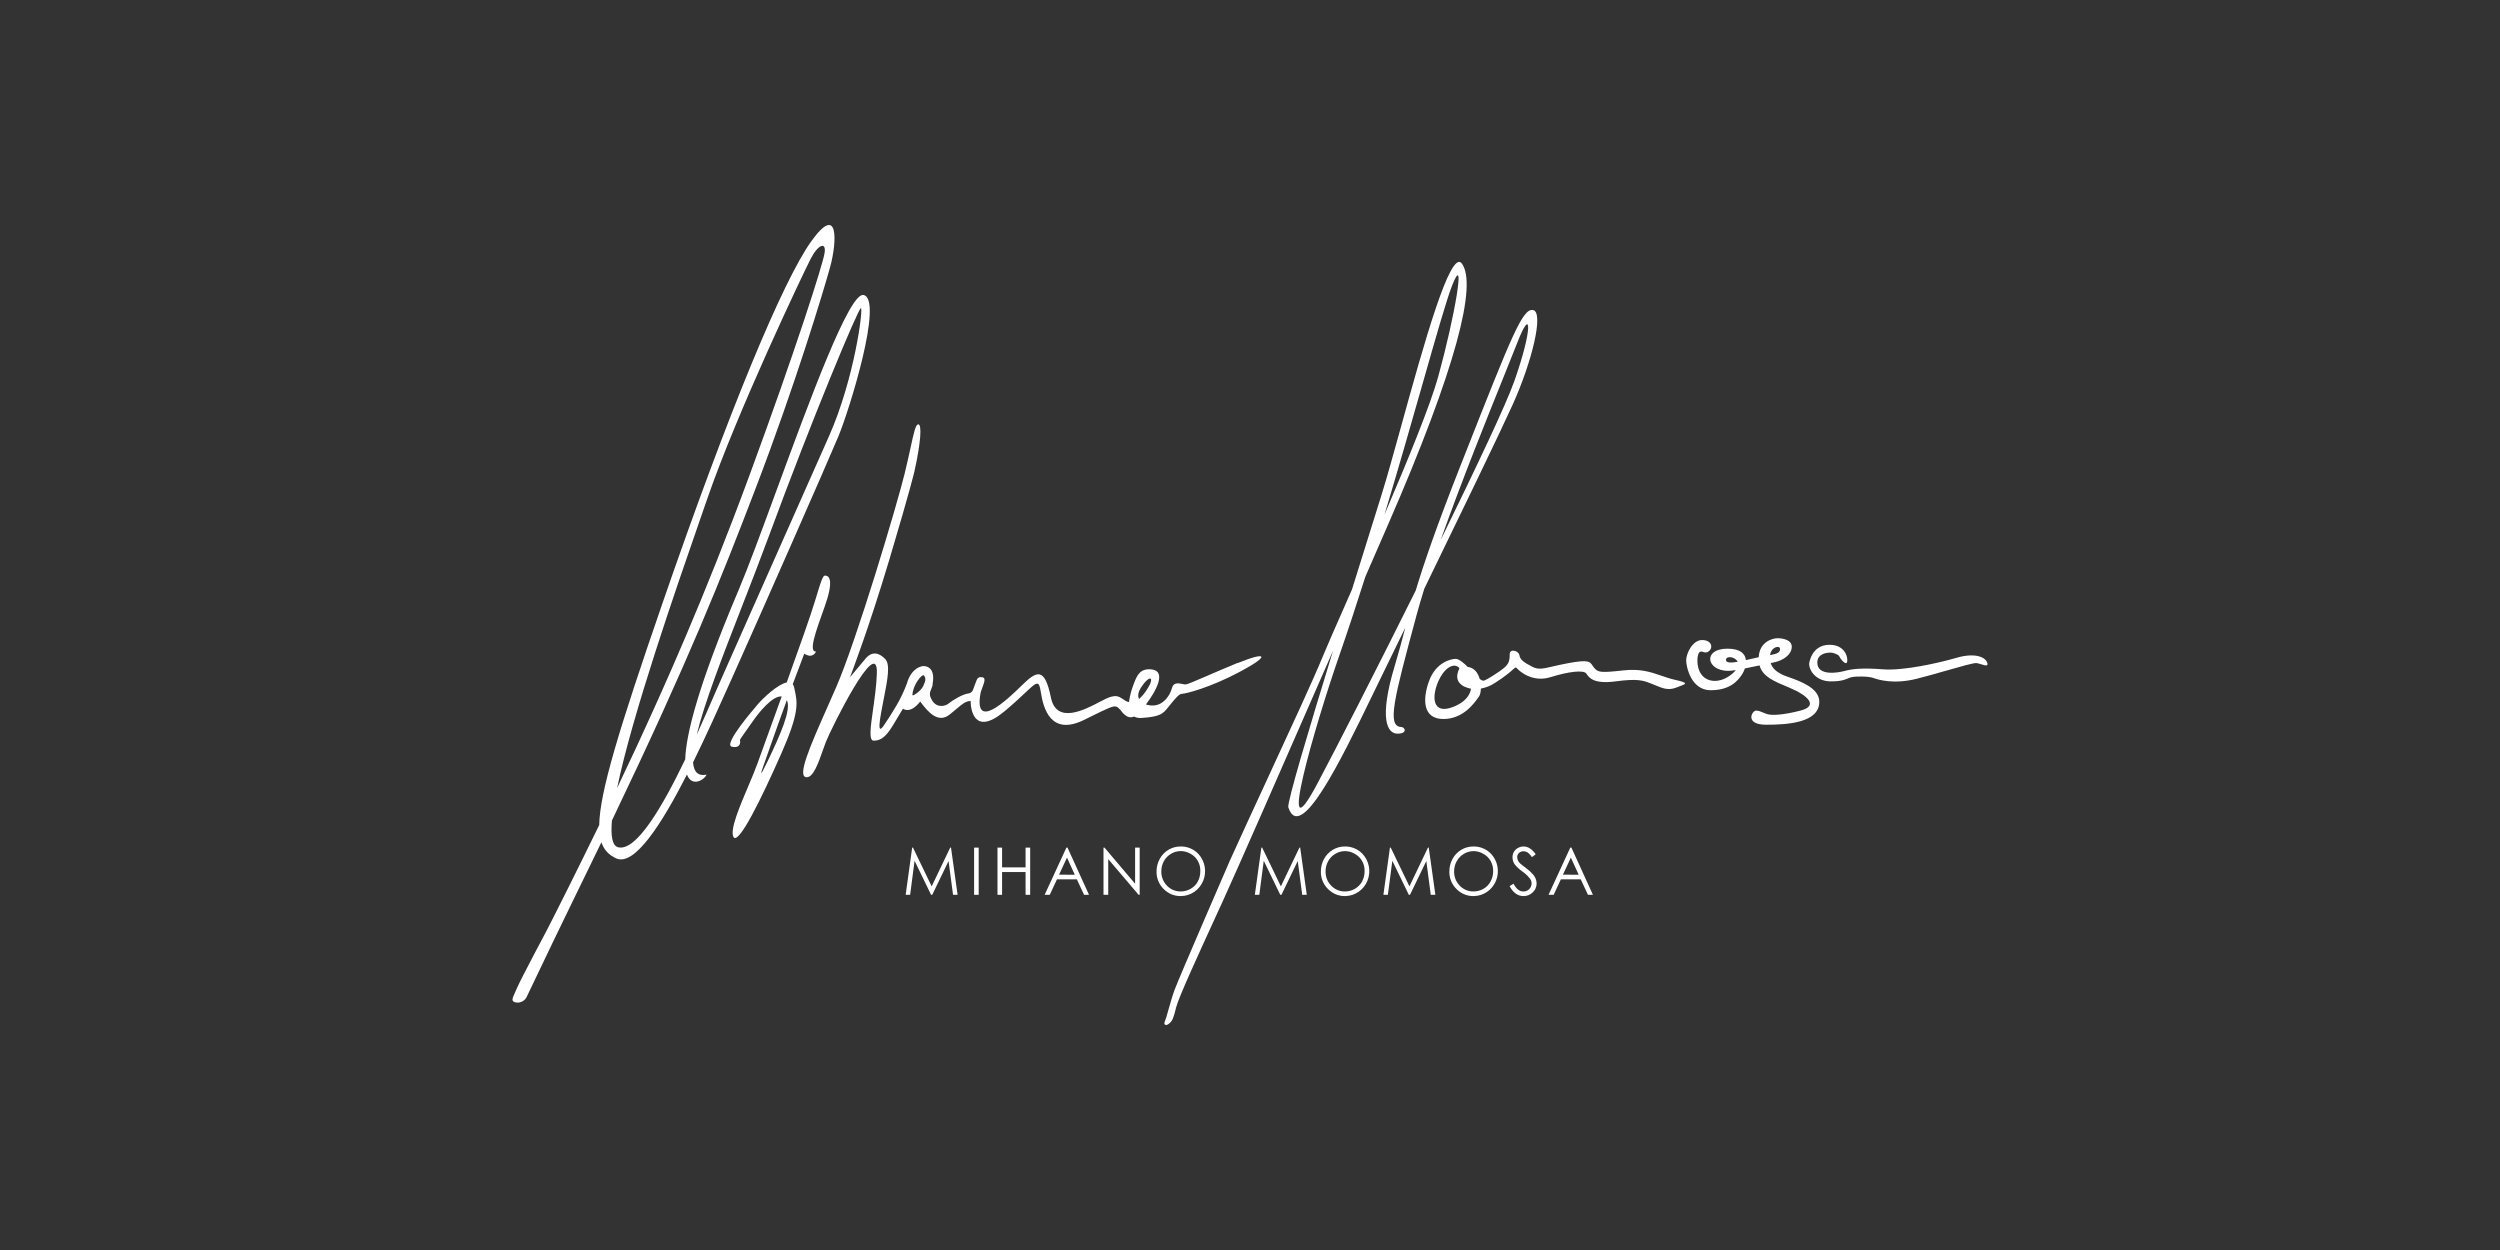 <svg width="200" height="100" viewBox="0 0 200 100" fill="none" xmlns="http://www.w3.org/2000/svg">
<rect x="0" y="0" width="200" height="100" fill="#333333" stroke="none"/>
<mask id="mask0" style="mask-type:alpha" maskUnits="userSpaceOnUse" x="0" y="0" width="200" height="100">
<rect width="200" height="100" fill="#222222"/>
</mask>
<g mask="url(#mask0)">
<path fill-rule="evenodd" clip-rule="evenodd" d="M60.466 56.535C60.466 56.535 57.813 59.568 58.544 59.735C59.275 59.903 59.238 59.316 59.197 59.233C59.171 59.18 59.347 58.936 59.628 58.546L59.628 58.546C59.784 58.33 59.972 58.068 60.176 57.769C60.688 57.022 61.785 55.643 62.537 55.717C62.087 56.965 61.654 58.158 61.303 59.126C60.974 60.035 60.716 60.746 60.584 61.115C60.409 61.606 60.147 62.224 59.87 62.876L59.87 62.877L59.87 62.877C59.18 64.5 58.403 66.331 58.663 66.928C59.027 67.765 60.955 63.796 62.507 60.279C63.963 56.979 63.8 56.227 63.572 55.179L63.572 55.176C63.557 55.108 63.542 55.038 63.527 54.967C63.509 54.881 63.473 54.801 63.42 54.733C63.834 53.618 64.194 52.661 64.342 52.291C65.036 52.75 65.281 52.123 65.281 52.123C64.668 52.166 65.239 50.576 65.974 48.528L65.975 48.526C66.71 46.477 66.342 46.101 66.098 46.059L66.085 46.057C65.852 46.017 65.82 46.011 65.178 48.15C64.858 49.21 63.907 51.91 62.936 54.598C62.216 54.745 61.039 55.822 60.459 56.535H60.466ZM62.948 56.012C63.321 56.756 62.438 58.747 61.446 60.826C60.602 62.583 60.882 61.8 61.315 60.585L61.315 60.584L61.317 60.578L61.318 60.578C61.45 60.206 61.597 59.795 61.73 59.404C61.987 58.654 62.465 57.331 62.948 56.012Z" fill="white"/>
<path fill-rule="evenodd" clip-rule="evenodd" d="M67.037 34.997C67.955 32.801 70.71 23.914 69.077 23.599C67.945 23.381 64.795 31.953 62.122 39.228L62.122 39.228L62.122 39.229L62.121 39.23C60.943 42.438 59.857 45.392 59.078 47.23C55.859 54.825 54.873 58.774 54.819 60.747C53.013 64.503 50.888 68.172 49.435 67.776C48.979 67.651 48.85 66.869 48.955 65.64C55.16 52.687 57.705 46.232 60.45 39.072C63.612 30.811 65.919 23.178 66.428 21.296C66.938 19.415 67.143 16.173 64.897 19.31C62.652 22.446 58.364 32.696 52.956 48.381C49.522 58.336 47.982 63.368 47.938 66C46.197 69.57 44.478 73.001 43.727 74.456C43.727 74.456 41.686 78.285 41.361 79.037C41.307 79.16 41.258 79.269 41.214 79.367L41.213 79.368C40.987 79.868 40.9 80.061 41.156 80.166C41.341 80.229 41.542 80.222 41.722 80.145C41.902 80.068 42.049 79.927 42.136 79.748C42.188 79.641 42.38 79.239 42.656 78.662C43.461 76.976 44.981 73.797 45.808 72.115C46.626 70.448 47.393 68.876 48.112 67.383C48.326 68.01 48.715 68.399 49.278 68.663C50.741 69.352 52.93 65.936 54.957 61.961C55.337 63.001 56.345 62.398 56.523 61.973C55.826 62.107 55.499 61.737 55.445 60.988C56.495 58.854 57.48 56.655 58.27 54.892L58.563 54.237C60.912 49.009 66.114 37.194 67.033 34.998L67.037 34.997ZM66.322 34.893C64.281 39.493 57.853 53.974 57.853 53.974C57.662 54.395 57.415 54.964 57.126 55.631C56.731 56.541 56.257 57.634 55.734 58.788C56.336 56.277 57.785 52.554 59.34 48.56C60.072 46.681 60.826 44.742 61.527 42.842C64.996 33.433 68.669 24.648 68.873 24.648C69.077 24.648 68.363 30.291 66.322 34.893ZM55.972 41.658C54.043 47.214 50.59 57.157 49.367 63.047C49.872 61.989 50.356 60.965 50.793 60.023C53.079 55.092 56.323 47.909 59.996 37.924C63.669 27.939 65.812 21.197 65.965 20.255C66.118 19.313 65.456 19.523 64.843 20.725C64.23 21.928 58.975 32.957 56.578 39.911C56.4 40.425 56.197 41.012 55.972 41.658L55.972 41.658Z" fill="white"/>
<path fill-rule="evenodd" clip-rule="evenodd" d="M99.016 53.03C98.078 53.415 97.251 53.773 96.583 54.062C95.616 54.481 94.983 54.755 94.832 54.755C94.774 54.755 94.695 54.739 94.606 54.721C94.302 54.659 93.88 54.573 93.764 55.018C93.615 55.593 93.153 56.324 92.388 56.429C92.147 56.458 91.903 56.434 91.673 56.357C92.484 55.297 93.351 53.692 92.132 53.553C91.214 53.449 90.957 54.025 90.703 54.704C90.516 55.175 90.386 55.668 90.316 56.171C90.219 56.151 90.125 56.114 90.04 56.062C89.971 56.019 89.908 55.978 89.849 55.939C89.474 55.69 89.253 55.543 88.459 55.905C88.337 55.961 88.179 56.044 87.996 56.141C86.798 56.773 84.514 57.978 84.071 55.796C83.561 53.28 82.897 53.704 81.722 54.855C80.548 56.006 77.844 58.567 78.457 55.379C78.499 55.247 78.547 55.12 78.591 55C78.758 54.551 78.882 54.217 78.563 54.176C78.231 54.132 78.169 54.302 78.071 54.567C78.05 54.624 78.028 54.685 78.001 54.75C77.967 54.829 77.942 54.905 77.917 54.977L77.917 54.978L77.917 54.978C77.828 55.239 77.76 55.442 77.44 55.482C77.032 55.533 76.216 56.005 75.91 56.266C75.605 56.528 74.94 56.633 74.583 56.057C74.3 55.6 74.384 55.4 74.496 55.132C74.525 55.063 74.556 54.99 74.583 54.906C74.607 54.824 74.618 54.738 74.617 54.651C74.724 54.029 74.59 53.68 74.423 53.507C74.324 53.407 74.201 53.338 74.066 53.306C73.931 53.274 73.79 53.281 73.659 53.327C73.156 53.472 72.719 54.014 72.555 54.678C72.555 54.682 72.552 54.685 72.549 54.688C72.547 54.691 72.544 54.694 72.543 54.699C72.322 55.298 72.048 55.875 71.726 56.424C71.667 56.521 71.604 56.624 71.541 56.729L71.54 56.73L71.54 56.73L71.54 56.73C71.331 57.077 71.105 57.45 70.909 57.73C70.882 57.77 70.85 57.818 70.817 57.869C70.543 58.285 70.138 58.903 70.502 56.947C70.565 56.605 70.628 56.28 70.688 55.973C71.014 54.303 71.239 53.153 70.808 52.712C70.298 52.19 69.74 52.084 69.226 52.712C68.711 53.34 68.002 54.176 68.002 54.176C68.002 54.176 69.481 50.36 71.165 44.712C72.848 39.065 73.155 37.711 73.155 37.711C73.665 35.413 73.766 33.947 73.461 33.947C73.252 33.947 73.109 34.604 72.843 35.822C72.721 36.384 72.573 37.066 72.379 37.857C71.768 40.367 68.536 51.204 66.899 54.963C66.663 55.506 66.425 56.043 66.195 56.564L66.194 56.565C64.828 59.65 63.707 62.181 64.537 62.181C65.069 62.181 65.469 61.041 65.817 60.05L65.817 60.05L65.817 60.05L65.817 60.05C65.903 59.804 65.987 59.567 66.068 59.359C66.475 58.314 70.251 50.681 70.149 53.869C70.118 54.826 69.972 55.854 69.844 56.753L69.844 56.753C69.644 58.163 69.489 59.255 69.894 59.255C70.558 59.255 70.962 58.836 71.578 57.79C72.194 56.744 72.241 56.696 72.241 56.696C72.241 56.696 72.801 57.168 73.618 56.122C74.231 56.959 75.046 57.898 75.967 57.168C76.199 56.983 76.386 56.825 76.544 56.691C77.012 56.295 77.23 56.11 77.649 56.074C77.649 56.701 77.904 58.95 80.354 56.91C81.073 56.31 81.604 55.81 81.999 55.438C82.948 54.542 83.118 54.383 83.261 55.343C83.464 56.703 84.078 58.897 86.731 57.59C86.81 57.551 86.888 57.513 86.962 57.476C87.03 57.442 87.097 57.41 87.161 57.378L87.169 57.374C88.692 56.621 89.084 56.428 89.342 56.544C89.432 56.585 89.505 56.662 89.604 56.767C89.63 56.795 89.659 56.825 89.69 56.857C89.69 56.857 90.13 57.59 90.725 57.326C90.91 57.419 91.117 57.457 91.323 57.436C92.852 57.333 93.038 57.1 93.473 56.556C93.502 56.52 93.533 56.482 93.565 56.442C94.072 55.817 94.33 55.5 94.585 55.5C94.84 55.5 96.779 55.031 99.228 53.723C101.677 52.414 101.32 52.102 99.024 53.043L99.016 53.03ZM91.123 55.919C91.016 55.692 91.032 55.395 91.27 55.02C91.933 53.974 92.445 54.078 91.781 55.123C91.602 55.421 91.38 55.69 91.123 55.919ZM73.866 54.886C73.708 55.153 73.488 55.376 73.225 55.534C73.118 55.613 73.045 55.644 73.012 55.615C73.012 55.615 72.991 55.622 72.99 55.615C72.99 55.614 72.99 55.613 72.99 55.611C72.99 55.609 72.99 55.608 72.99 55.606C72.99 55.602 72.99 55.597 72.99 55.592C72.99 55.573 72.993 55.553 72.998 55.534C73.063 54.741 73.77 53.902 73.905 54.026V54.031C73.905 54.031 73.905 54.044 73.913 54.049C74.076 54.216 74.072 54.461 73.856 54.883L73.866 54.886Z" fill="white"/>
<path fill-rule="evenodd" clip-rule="evenodd" d="M121.028 32.337C122.558 28.946 123.517 25.017 122.66 24.808C121.825 24.605 120.952 26.82 117.178 36.394C117.075 36.653 116.971 36.918 116.865 37.188C114.92 42.119 113.918 45.052 113.258 47.24C110.157 53.475 106.979 59.699 105.395 62.678C101.979 69.11 105.241 57.916 107.103 52.559C107.837 50.444 108.547 48.283 109.228 46.139L111.032 41.998C116.542 29.346 118.176 22.759 116.95 21.086C116.037 19.84 113.877 27.648 112.119 34.002L112.119 34.003C111.517 36.177 110.963 38.18 110.522 39.593C110.383 40.037 110.217 40.568 110.029 41.168C109.526 42.772 108.869 44.87 108.161 47.151C108.001 47.516 107.844 47.871 107.694 48.213L107.693 48.215C106.822 50.194 106.135 51.754 105.828 52.505C105.1 54.29 103.233 58.328 101.409 62.272L101.409 62.273L101.408 62.274L101.408 62.274C100.293 64.686 99.193 67.064 98.381 68.869C98.381 68.869 94.324 78.216 93.971 79.178C93.777 79.707 93.606 80.319 93.466 80.814L93.466 80.814C93.353 81.219 93.26 81.546 93.196 81.688C93.053 82.002 93.277 82.106 93.543 81.876C93.809 81.646 93.89 81.416 94.094 80.579C94.275 79.835 95.827 76.449 97.245 73.355L97.312 73.209C97.467 72.872 97.619 72.539 97.768 72.215C98.897 69.748 102.58 61.362 106.645 52.055C104.735 58.253 102.952 64.234 103.066 64.586C104.019 67.516 107.292 60.77 109.712 55.781L109.713 55.78C109.883 55.43 110.048 55.088 110.209 54.759C110.514 54.132 110.888 53.364 111.312 52.494C111.654 51.793 112.027 51.027 112.423 50.214C112.165 51.199 111.917 52.141 111.576 53.277C110.31 57.481 110.964 58.693 111.801 58.693C112.638 58.693 112.402 58.16 112.097 58.16C110.931 58.109 111.526 55.895 113.282 49.367L113.321 49.221C113.498 48.565 113.709 47.848 113.944 47.096C116.768 41.289 120.029 34.557 121.025 32.346L121.028 32.337ZM121.127 30.539C120.486 32.36 118.06 37.476 115.255 43.201C116.913 38.526 119.006 33.336 120.331 30.05L120.331 30.049C120.792 28.905 121.16 27.992 121.385 27.412C122.559 24.38 122.608 26.356 121.13 30.539H121.127ZM110.758 41.173C111.931 37.282 112.977 33.613 113.846 30.564C114.932 26.755 115.743 23.913 116.18 22.812C117.303 19.989 116.385 25.321 115.058 30.131C114.437 32.385 112.626 36.812 110.758 41.173Z" fill="white"/>
<path fill-rule="evenodd" clip-rule="evenodd" d="M133.981 54.381C133.605 54.295 133.261 54.177 132.915 54.058C132.083 53.772 131.239 53.481 129.899 53.629C128.002 53.838 127.839 53.796 127.511 53.399C127.462 53.34 127.424 53.283 127.389 53.23C127.188 52.928 127.075 52.758 125.511 53.043C124.964 53.143 124.544 53.241 124.206 53.319C123.407 53.505 123.062 53.586 122.574 53.337C121.879 52.982 121.593 52.75 121.553 52.415C121.512 52.081 120.776 51.83 120.776 52.353C120.776 52.876 120.696 53.127 120.287 53.462C119.878 53.798 118.94 54.381 118.736 54.447C118.64 54.477 118.532 54.433 118.375 54.308C118.24 53.834 117.948 53.419 117.414 53.352C117.174 53.106 116.748 52.711 116.454 52.711C116.026 52.711 114.862 53.024 114.33 54.467C113.798 55.91 113.796 57.52 115.473 57.52C117.054 57.52 117.94 56.257 118.274 55.78L118.275 55.779L118.276 55.777C118.296 55.749 118.314 55.724 118.329 55.702C118.408 55.592 118.462 55.36 118.47 55.086C118.872 55.015 119.255 54.861 119.597 54.633C120.432 54.099 120.824 53.75 121.032 53.564C121.231 53.387 121.262 53.36 121.352 53.462C121.535 53.672 122.577 54.633 124.044 54.172C125.511 53.712 126.699 53.588 126.902 53.88C126.911 53.893 126.92 53.906 126.93 53.92C127.136 54.221 127.494 54.745 129.27 54.507C131.026 54.272 131.466 54.443 132.062 54.675C132.097 54.689 132.132 54.702 132.168 54.716C132.273 54.756 132.374 54.798 132.473 54.84C132.997 55.058 133.469 55.255 134.09 55.009C134.191 54.969 134.286 54.934 134.373 54.902C134.918 54.701 135.098 54.634 133.983 54.381H133.981ZM117.675 55.092C117.675 55.092 117.656 56.012 116.247 56.556C114.517 57.225 114.533 55.636 115.104 54.423C115.675 53.21 116.45 53.043 116.757 53.461C116.042 54.883 117.675 55.092 117.675 55.092Z" fill="white"/>
<path fill-rule="evenodd" clip-rule="evenodd" d="M143.342 51.747C143.342 51.162 142.567 51.057 142.199 51.057C141.832 51.057 140.755 51.322 140.698 52.575C140.499 52.617 140.285 52.667 140.067 52.718C139.936 52.749 139.804 52.78 139.673 52.809C139.621 52.328 139.266 51.894 138.199 51.894C136.199 51.894 136.491 53.671 138.281 53.671C138.476 53.663 138.67 53.64 138.862 53.605C138.798 53.689 138.727 53.767 138.649 53.839C137.466 54.925 135.792 54.633 135.792 52.834C135.792 52.5 135.874 52.123 136.078 52.123C136.136 52.123 136.194 52.14 136.254 52.158C136.404 52.202 136.567 52.249 136.771 52.039C137.056 51.746 136.893 51.203 136.159 51.203C135.424 51.203 134.894 52.248 134.894 52.834C134.894 53.294 135.261 55.218 136.853 55.218C138.445 55.218 139.057 54.423 139.383 53.922C139.471 53.782 139.541 53.632 139.591 53.474C139.976 53.399 140.382 53.315 140.766 53.233C141.01 54.125 141.866 54.482 143.136 55.009C144.646 55.636 145.504 56.473 144.035 56.849C142.566 57.226 141.748 57.226 141.422 57.141C141.297 57.109 141.178 57.059 141.06 57.009C140.87 56.928 140.684 56.849 140.483 56.849C140.156 56.849 139.544 57.978 141.299 57.978C143.055 57.978 145.544 57.811 145.544 56.139C145.544 55.04 144.017 54.498 143.107 54.174C142.874 54.092 142.681 54.023 142.565 53.963C142.138 53.745 141.795 53.496 141.655 53.045L141.869 53.002C142.723 52.834 143.339 52.332 143.339 51.747H143.342ZM142.403 51.914C142.403 52.186 142.234 52.293 141.605 52.412C141.691 51.736 142.403 51.599 142.403 51.914ZM139.014 52.945C138.48 53.035 138.077 53.038 138.077 52.792C138.077 52.436 138.825 52.531 139.014 52.945Z" fill="white"/>
<path d="M158.971 53.002C158.808 52.541 157.951 52.206 156.522 52.624C155.092 53.042 152.278 53.671 150.65 53.547C149.022 53.422 148.202 53.503 147.59 53.671C146.978 53.84 145.385 54.089 145.385 53.002C145.385 52.248 146.239 52.206 146.447 52.206C146.654 52.206 147.099 52.374 147.14 52.5C147.182 52.625 147.528 53.106 147.712 53.047C147.895 52.987 147.834 51.583 146.365 51.583C144.896 51.583 144.733 53.088 144.733 53.088C144.733 53.715 145.344 54.51 146.466 54.51C147.274 54.51 147.585 54.38 147.834 54.276C147.93 54.235 148.017 54.199 148.119 54.176C148.487 54.093 149.467 54.093 149.874 54.239C150.28 54.386 151.507 54.762 153.344 54.3C154.078 54.116 154.927 53.873 155.707 53.649L155.707 53.649C156.882 53.313 157.898 53.022 158.119 53.047C158.228 53.059 158.363 53.101 158.494 53.142C158.803 53.238 159.091 53.328 158.973 53.005L158.971 53.002Z" fill="white"/>
<path d="M104.178 71.586H104.543L104.015 67.809H103.953L102.47 70.909L100.974 67.809H100.91L100.388 71.586H100.745L101.101 68.862L102.422 71.586H102.515L103.819 68.882L104.178 71.586Z" fill="white"/>
<path fill-rule="evenodd" clip-rule="evenodd" d="M108.337 67.857C108.576 67.953 108.793 68.098 108.976 68.282C109.246 68.56 109.431 68.913 109.506 69.298C109.582 69.683 109.545 70.082 109.4 70.446C109.255 70.809 109.008 71.121 108.691 71.341C108.374 71.562 108.001 71.682 107.618 71.686C107.362 71.692 107.108 71.644 106.871 71.547C106.634 71.449 106.418 71.303 106.237 71.118C106.053 70.938 105.908 70.721 105.81 70.48C105.712 70.239 105.665 69.98 105.67 69.719C105.668 69.368 105.755 69.022 105.922 68.716C106.087 68.412 106.329 68.159 106.622 67.984C106.915 67.808 107.249 67.717 107.588 67.719C107.844 67.713 108.099 67.76 108.337 67.857ZM108.392 71.105C108.631 70.969 108.828 70.768 108.963 70.524V70.519C109.099 70.269 109.17 69.988 109.167 69.702C109.178 69.418 109.111 69.136 108.973 68.89C108.835 68.644 108.632 68.442 108.388 68.309C108.148 68.166 107.877 68.091 107.6 68.09C107.325 68.09 107.056 68.166 106.82 68.309C106.582 68.448 106.385 68.651 106.251 68.897C106.113 69.147 106.042 69.431 106.045 69.719C106.041 69.929 106.079 70.138 106.156 70.333C106.233 70.528 106.348 70.704 106.495 70.852C106.638 71.003 106.81 71.122 107 71.202C107.19 71.282 107.394 71.321 107.6 71.316C107.877 71.318 108.15 71.245 108.392 71.105Z" fill="white"/>
<path d="M114.462 71.586H114.829L114.3 67.809H114.237L112.754 70.909L111.258 67.809H111.195L110.672 71.586H111.03L111.387 68.862L112.706 71.586H112.799L114.105 68.882L114.462 71.586Z" fill="white"/>
<path fill-rule="evenodd" clip-rule="evenodd" d="M118.62 67.856C118.859 67.952 119.078 68.097 119.261 68.282C119.532 68.56 119.717 68.915 119.792 69.3C119.867 69.686 119.83 70.086 119.684 70.449C119.538 70.813 119.29 71.125 118.972 71.345C118.654 71.565 118.28 71.683 117.896 71.686C117.64 71.692 117.386 71.645 117.149 71.547C116.912 71.449 116.696 71.304 116.515 71.118C116.331 70.938 116.186 70.721 116.088 70.48C115.991 70.239 115.943 69.98 115.949 69.719C115.947 69.368 116.034 69.023 116.2 68.716C116.366 68.409 116.61 68.154 116.906 67.98C117.198 67.807 117.53 67.717 117.867 67.719C118.124 67.713 118.38 67.759 118.62 67.856ZM118.677 71.105C118.916 70.97 119.113 70.769 119.245 70.524V70.519C119.383 70.27 119.455 69.988 119.452 69.702C119.464 69.418 119.396 69.136 119.258 68.89C119.12 68.644 118.917 68.442 118.672 68.309C118.433 68.166 118.161 68.09 117.884 68.09C117.61 68.09 117.341 68.166 117.105 68.309C116.867 68.448 116.67 68.651 116.536 68.897C116.398 69.147 116.327 69.431 116.33 69.719C116.326 69.929 116.363 70.138 116.441 70.333C116.518 70.527 116.633 70.704 116.779 70.852C116.922 71.003 117.094 71.122 117.284 71.202C117.474 71.282 117.679 71.321 117.884 71.316C118.162 71.318 118.435 71.245 118.677 71.105Z" fill="white"/>
<path d="M121.608 69.072C121.539 69.01 121.482 68.935 121.442 68.851C121.402 68.767 121.379 68.675 121.374 68.581C121.372 68.515 121.385 68.45 121.411 68.389C121.437 68.328 121.476 68.275 121.525 68.231C121.623 68.144 121.751 68.097 121.881 68.101C122.023 68.101 122.161 68.151 122.271 68.243C122.379 68.341 122.475 68.451 122.557 68.572L122.857 68.338C122.564 67.925 122.244 67.719 121.896 67.719C121.738 67.718 121.582 67.757 121.443 67.834C121.305 67.905 121.19 68.014 121.112 68.15C121.033 68.286 120.995 68.442 121.002 68.6C121.003 68.809 121.072 69.012 121.197 69.177C121.373 69.385 121.574 69.569 121.797 69.724C122.026 69.885 122.231 70.079 122.404 70.301C122.483 70.409 122.527 70.539 122.529 70.673C122.53 70.785 122.5 70.894 122.444 70.989C122.384 71.096 122.297 71.183 122.191 71.241C122.086 71.299 121.967 71.325 121.847 71.317C121.558 71.317 121.302 71.111 121.082 70.697L120.769 70.89C121.052 71.421 121.423 71.687 121.88 71.687C122.151 71.692 122.413 71.588 122.609 71.397C122.711 71.307 122.792 71.195 122.848 71.07C122.903 70.944 122.931 70.808 122.93 70.67C122.922 70.411 122.825 70.163 122.656 69.971C122.489 69.778 122.3 69.606 122.094 69.458C121.822 69.251 121.667 69.129 121.618 69.079L121.608 69.072Z" fill="white"/>
<path fill-rule="evenodd" clip-rule="evenodd" d="M125.624 67.809H125.713L127.434 71.585H127.037L126.459 70.344H124.87L124.294 71.585H123.883L125.624 67.809ZM125.668 68.61L125.034 69.974L126.295 69.978L125.668 68.61Z" fill="white"/>
<path d="M76.243 71.586H76.608L76.08 67.809H76.017L74.534 70.909L73.038 67.809H72.975L72.452 71.586H72.811L73.166 68.862L74.487 71.586H74.579L75.885 68.882L76.243 71.586Z" fill="white"/>
<path d="M77.929 67.809H78.295V71.586H77.929V67.809Z" fill="white"/>
<path d="M82.046 71.586H82.414V67.809H82.046V69.39H80.167V67.809H79.799V71.586H80.167V69.763H82.046V71.586Z" fill="white"/>
<path fill-rule="evenodd" clip-rule="evenodd" d="M85.313 67.809H85.401L87.121 71.585H86.726L86.147 70.344H84.559L83.981 71.585H83.572L85.313 67.809ZM85.359 68.61L84.725 69.974L85.983 69.978L85.359 68.61Z" fill="white"/>
<path d="M91.091 71.586H91.174V67.809H90.808V70.699L88.36 67.809H88.28V71.586H88.659V68.73L91.091 71.586Z" fill="white"/>
<path fill-rule="evenodd" clip-rule="evenodd" d="M95.196 67.855C95.436 67.952 95.654 68.097 95.839 68.282C96.11 68.56 96.294 68.915 96.37 69.301C96.445 69.686 96.407 70.087 96.26 70.45C96.114 70.814 95.867 71.126 95.548 71.346C95.23 71.565 94.855 71.684 94.471 71.686C94.215 71.692 93.961 71.644 93.724 71.547C93.486 71.449 93.271 71.303 93.089 71.118C92.906 70.938 92.76 70.721 92.663 70.48C92.566 70.239 92.518 69.98 92.524 69.719C92.521 69.368 92.609 69.022 92.778 68.716C92.941 68.409 93.185 68.154 93.481 67.98C93.773 67.807 94.105 67.717 94.442 67.719C94.7 67.712 94.956 67.758 95.196 67.855ZM95.252 71.105C95.492 70.97 95.69 70.769 95.824 70.524V70.519C95.96 70.268 96.029 69.985 96.025 69.697C96.037 69.414 95.971 69.132 95.833 68.886C95.696 68.639 95.493 68.438 95.248 68.305C95.008 68.162 94.736 68.087 94.458 68.086C94.184 68.088 93.916 68.163 93.679 68.305C93.443 68.446 93.246 68.648 93.11 68.891C92.972 69.142 92.902 69.426 92.906 69.714C92.901 69.925 92.939 70.135 93.016 70.33C93.093 70.526 93.209 70.703 93.355 70.852C93.498 71.003 93.67 71.122 93.861 71.202C94.051 71.282 94.255 71.321 94.46 71.316C94.738 71.318 95.011 71.245 95.252 71.105Z" fill="white"/>
</g>
</svg>
